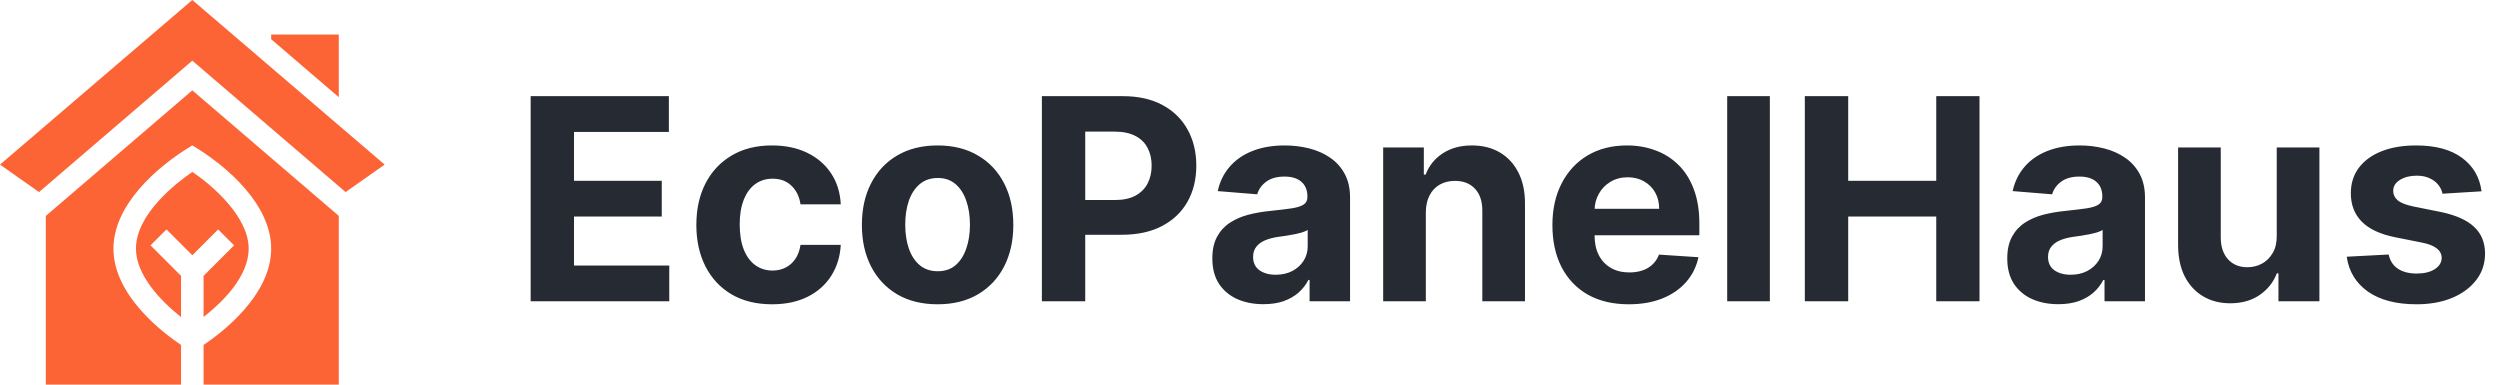 <svg width="195" height="30" viewBox="0 0 195 30" fill="none" xmlns="http://www.w3.org/2000/svg">
<g clip-path="url(#clip0_40_421)">
<path d="M21.152 2.695V3.06L26.426 7.58V2.695H21.152Z" fill="#FC6335"/>
<path d="M15 0L0 12.838L3.043 14.981L15 4.731L26.957 14.981L30 12.838L15 0Z" fill="#FC6335"/>
<path d="M15.005 13.409C13.806 14.228 10.605 16.672 10.605 19.395C10.605 21.478 12.569 23.503 14.121 24.731V21.516L11.742 19.137L12.985 17.894L15 19.91L17.015 17.894L18.258 19.137L15.879 21.516V24.724C17.314 23.599 19.395 21.596 19.395 19.395C19.395 16.892 16.552 14.454 15.005 13.409Z" fill="#FC6335"/>
<path d="M15 7.047L3.574 16.841V30H14.121V26.905C12.796 26.021 8.848 23.08 8.848 19.395C8.848 16.056 12.099 13.074 15 11.339C17.896 13.071 21.152 16.055 21.152 19.395C21.152 23.08 17.204 26.021 15.879 26.905V30H26.426V16.84L15 7.047Z" fill="#FC6335"/>
</g>
<path d="M41.391 23.5V7.5H52.172V10.289H44.773V14.102H51.617V16.891H44.773V20.711H52.203V23.5H41.391ZM60.221 23.734C58.992 23.734 57.934 23.474 57.049 22.953C56.169 22.427 55.492 21.698 55.018 20.766C54.549 19.833 54.315 18.76 54.315 17.547C54.315 16.318 54.551 15.24 55.025 14.312C55.505 13.38 56.184 12.654 57.065 12.133C57.945 11.607 58.992 11.344 60.205 11.344C61.252 11.344 62.169 11.534 62.955 11.914C63.742 12.294 64.364 12.828 64.822 13.516C65.281 14.203 65.533 15.01 65.58 15.938H62.44C62.351 15.338 62.117 14.857 61.736 14.492C61.361 14.122 60.869 13.938 60.26 13.938C59.744 13.938 59.294 14.078 58.908 14.359C58.528 14.635 58.231 15.039 58.018 15.57C57.804 16.102 57.697 16.745 57.697 17.5C57.697 18.266 57.801 18.917 58.01 19.453C58.223 19.99 58.523 20.398 58.908 20.68C59.294 20.961 59.744 21.102 60.26 21.102C60.64 21.102 60.981 21.023 61.283 20.867C61.59 20.711 61.843 20.484 62.041 20.188C62.244 19.885 62.377 19.523 62.44 19.102H65.58C65.528 20.018 65.278 20.826 64.83 21.523C64.387 22.216 63.775 22.758 62.994 23.148C62.213 23.539 61.288 23.734 60.221 23.734ZM73.133 23.734C71.919 23.734 70.87 23.477 69.984 22.961C69.104 22.44 68.424 21.716 67.945 20.789C67.466 19.857 67.227 18.776 67.227 17.547C67.227 16.307 67.466 15.224 67.945 14.297C68.424 13.365 69.104 12.641 69.984 12.125C70.87 11.604 71.919 11.344 73.133 11.344C74.346 11.344 75.393 11.604 76.273 12.125C77.159 12.641 77.841 13.365 78.32 14.297C78.799 15.224 79.039 16.307 79.039 17.547C79.039 18.776 78.799 19.857 78.32 20.789C77.841 21.716 77.159 22.44 76.273 22.961C75.393 23.477 74.346 23.734 73.133 23.734ZM73.148 21.156C73.701 21.156 74.162 21 74.531 20.688C74.901 20.37 75.18 19.938 75.367 19.391C75.56 18.844 75.656 18.221 75.656 17.523C75.656 16.826 75.56 16.203 75.367 15.656C75.18 15.109 74.901 14.677 74.531 14.359C74.162 14.042 73.701 13.883 73.148 13.883C72.591 13.883 72.122 14.042 71.742 14.359C71.367 14.677 71.083 15.109 70.891 15.656C70.703 16.203 70.609 16.826 70.609 17.523C70.609 18.221 70.703 18.844 70.891 19.391C71.083 19.938 71.367 20.37 71.742 20.688C72.122 21 72.591 21.156 73.148 21.156ZM81.266 23.5V7.5H87.578C88.792 7.5 89.826 7.732 90.68 8.195C91.534 8.654 92.185 9.292 92.633 10.109C93.086 10.922 93.312 11.859 93.312 12.922C93.312 13.984 93.083 14.922 92.625 15.734C92.167 16.547 91.503 17.18 90.633 17.633C89.768 18.086 88.721 18.312 87.492 18.312H83.469V15.602H86.945C87.596 15.602 88.133 15.49 88.555 15.266C88.982 15.037 89.299 14.721 89.508 14.32C89.721 13.914 89.828 13.448 89.828 12.922C89.828 12.391 89.721 11.927 89.508 11.531C89.299 11.13 88.982 10.82 88.555 10.602C88.128 10.378 87.586 10.266 86.93 10.266H84.648V23.5H81.266ZM98.547 23.727C97.781 23.727 97.099 23.594 96.5 23.328C95.901 23.057 95.427 22.659 95.078 22.133C94.734 21.602 94.562 20.94 94.562 20.148C94.562 19.482 94.685 18.922 94.93 18.469C95.174 18.016 95.508 17.651 95.93 17.375C96.352 17.099 96.831 16.891 97.367 16.75C97.909 16.609 98.477 16.51 99.07 16.453C99.768 16.38 100.331 16.312 100.758 16.25C101.185 16.182 101.495 16.083 101.688 15.953C101.88 15.823 101.977 15.63 101.977 15.375V15.328C101.977 14.833 101.82 14.45 101.508 14.18C101.201 13.909 100.763 13.773 100.195 13.773C99.596 13.773 99.12 13.906 98.766 14.172C98.412 14.432 98.177 14.76 98.062 15.156L94.984 14.906C95.141 14.177 95.448 13.547 95.906 13.016C96.365 12.479 96.956 12.068 97.68 11.781C98.409 11.49 99.253 11.344 100.211 11.344C100.878 11.344 101.516 11.422 102.125 11.578C102.74 11.734 103.284 11.977 103.758 12.305C104.237 12.633 104.615 13.055 104.891 13.57C105.167 14.081 105.305 14.693 105.305 15.406V23.5H102.148V21.836H102.055C101.862 22.211 101.604 22.542 101.281 22.828C100.958 23.109 100.57 23.331 100.117 23.492C99.664 23.648 99.141 23.727 98.547 23.727ZM99.5 21.43C99.99 21.43 100.422 21.333 100.797 21.141C101.172 20.943 101.466 20.677 101.68 20.344C101.893 20.01 102 19.633 102 19.211V17.938C101.896 18.005 101.753 18.068 101.57 18.125C101.393 18.177 101.193 18.227 100.969 18.273C100.745 18.315 100.521 18.354 100.297 18.391C100.073 18.422 99.87 18.451 99.688 18.477C99.297 18.534 98.956 18.625 98.664 18.75C98.372 18.875 98.146 19.044 97.984 19.258C97.823 19.466 97.742 19.727 97.742 20.039C97.742 20.492 97.906 20.838 98.234 21.078C98.568 21.312 98.99 21.43 99.5 21.43ZM111.215 16.562V23.5H107.887V11.5H111.059V13.617H111.199C111.465 12.919 111.91 12.367 112.535 11.961C113.16 11.55 113.918 11.344 114.809 11.344C115.642 11.344 116.368 11.526 116.988 11.891C117.608 12.255 118.09 12.776 118.434 13.453C118.777 14.125 118.949 14.927 118.949 15.859V23.5H115.621V16.453C115.626 15.719 115.439 15.146 115.059 14.734C114.678 14.318 114.155 14.109 113.488 14.109C113.04 14.109 112.645 14.206 112.301 14.398C111.962 14.591 111.697 14.872 111.504 15.242C111.316 15.607 111.22 16.047 111.215 16.562ZM127.041 23.734C125.807 23.734 124.744 23.484 123.854 22.984C122.968 22.479 122.286 21.766 121.807 20.844C121.327 19.917 121.088 18.82 121.088 17.555C121.088 16.32 121.327 15.237 121.807 14.305C122.286 13.372 122.96 12.646 123.83 12.125C124.705 11.604 125.731 11.344 126.908 11.344C127.7 11.344 128.437 11.471 129.119 11.727C129.807 11.977 130.406 12.354 130.916 12.859C131.432 13.365 131.833 14 132.119 14.766C132.406 15.526 132.549 16.417 132.549 17.438V18.352H122.416V16.289H129.416C129.416 15.81 129.312 15.385 129.104 15.016C128.895 14.646 128.606 14.357 128.236 14.148C127.872 13.935 127.447 13.828 126.963 13.828C126.458 13.828 126.01 13.945 125.619 14.18C125.234 14.409 124.932 14.719 124.713 15.109C124.494 15.495 124.382 15.925 124.377 16.398V18.359C124.377 18.953 124.486 19.466 124.705 19.898C124.929 20.331 125.244 20.664 125.65 20.898C126.057 21.133 126.538 21.25 127.096 21.25C127.465 21.25 127.804 21.198 128.111 21.094C128.419 20.99 128.682 20.833 128.9 20.625C129.119 20.417 129.286 20.162 129.4 19.859L132.479 20.062C132.322 20.802 132.002 21.448 131.518 22C131.038 22.547 130.419 22.974 129.658 23.281C128.903 23.583 128.031 23.734 127.041 23.734ZM138.049 7.5V23.5H134.721V7.5H138.049ZM140.777 23.5V7.5H144.16V14.102H151.027V7.5H154.402V23.5H151.027V16.891H144.16V23.5H140.777ZM160.551 23.727C159.785 23.727 159.103 23.594 158.504 23.328C157.905 23.057 157.431 22.659 157.082 22.133C156.738 21.602 156.566 20.94 156.566 20.148C156.566 19.482 156.689 18.922 156.934 18.469C157.178 18.016 157.512 17.651 157.934 17.375C158.355 17.099 158.835 16.891 159.371 16.75C159.913 16.609 160.48 16.51 161.074 16.453C161.772 16.38 162.335 16.312 162.762 16.25C163.189 16.182 163.499 16.083 163.691 15.953C163.884 15.823 163.98 15.63 163.98 15.375V15.328C163.98 14.833 163.824 14.45 163.512 14.18C163.204 13.909 162.767 13.773 162.199 13.773C161.6 13.773 161.124 13.906 160.77 14.172C160.415 14.432 160.181 14.76 160.066 15.156L156.988 14.906C157.145 14.177 157.452 13.547 157.91 13.016C158.368 12.479 158.96 12.068 159.684 11.781C160.413 11.49 161.257 11.344 162.215 11.344C162.882 11.344 163.52 11.422 164.129 11.578C164.743 11.734 165.288 11.977 165.762 12.305C166.241 12.633 166.618 13.055 166.895 13.57C167.171 14.081 167.309 14.693 167.309 15.406V23.5H164.152V21.836H164.059C163.866 22.211 163.608 22.542 163.285 22.828C162.962 23.109 162.574 23.331 162.121 23.492C161.668 23.648 161.145 23.727 160.551 23.727ZM161.504 21.43C161.993 21.43 162.426 21.333 162.801 21.141C163.176 20.943 163.47 20.677 163.684 20.344C163.897 20.01 164.004 19.633 164.004 19.211V17.938C163.9 18.005 163.757 18.068 163.574 18.125C163.397 18.177 163.197 18.227 162.973 18.273C162.749 18.315 162.525 18.354 162.301 18.391C162.077 18.422 161.874 18.451 161.691 18.477C161.301 18.534 160.96 18.625 160.668 18.75C160.376 18.875 160.15 19.044 159.988 19.258C159.827 19.466 159.746 19.727 159.746 20.039C159.746 20.492 159.91 20.838 160.238 21.078C160.572 21.312 160.993 21.43 161.504 21.43ZM177.586 18.391V11.5H180.914V23.5H177.719V21.32H177.594C177.323 22.023 176.872 22.588 176.242 23.016C175.617 23.443 174.854 23.656 173.953 23.656C173.151 23.656 172.445 23.474 171.836 23.109C171.227 22.745 170.75 22.227 170.406 21.555C170.068 20.883 169.896 20.078 169.891 19.141V11.5H173.219V18.547C173.224 19.255 173.414 19.815 173.789 20.227C174.164 20.638 174.667 20.844 175.297 20.844C175.698 20.844 176.073 20.753 176.422 20.57C176.771 20.383 177.052 20.107 177.266 19.742C177.484 19.378 177.591 18.927 177.586 18.391ZM193.561 14.922L190.514 15.109C190.462 14.849 190.35 14.615 190.178 14.406C190.006 14.193 189.779 14.023 189.498 13.898C189.222 13.768 188.891 13.703 188.506 13.703C187.99 13.703 187.555 13.812 187.201 14.031C186.847 14.245 186.67 14.531 186.67 14.891C186.67 15.177 186.785 15.419 187.014 15.617C187.243 15.815 187.636 15.974 188.193 16.094L190.365 16.531C191.532 16.771 192.402 17.156 192.975 17.688C193.548 18.219 193.834 18.917 193.834 19.781C193.834 20.568 193.602 21.258 193.139 21.852C192.68 22.445 192.05 22.909 191.248 23.242C190.451 23.57 189.532 23.734 188.49 23.734C186.902 23.734 185.636 23.404 184.693 22.742C183.756 22.076 183.206 21.169 183.045 20.023L186.318 19.852C186.417 20.336 186.657 20.706 187.037 20.961C187.417 21.211 187.904 21.336 188.498 21.336C189.081 21.336 189.55 21.224 189.904 21C190.264 20.771 190.446 20.477 190.451 20.117C190.446 19.815 190.318 19.568 190.068 19.375C189.818 19.177 189.433 19.026 188.912 18.922L186.834 18.508C185.662 18.273 184.79 17.867 184.217 17.289C183.649 16.711 183.365 15.974 183.365 15.078C183.365 14.307 183.574 13.643 183.99 13.086C184.412 12.529 185.003 12.099 185.764 11.797C186.529 11.495 187.425 11.344 188.451 11.344C189.967 11.344 191.16 11.664 192.029 12.305C192.904 12.945 193.415 13.818 193.561 14.922Z" fill="#262B33"/>
<defs>
<clipPath id="clip0_40_421">
<rect width="30" height="30" fill="white"/>
</clipPath>
</defs>
</svg>
